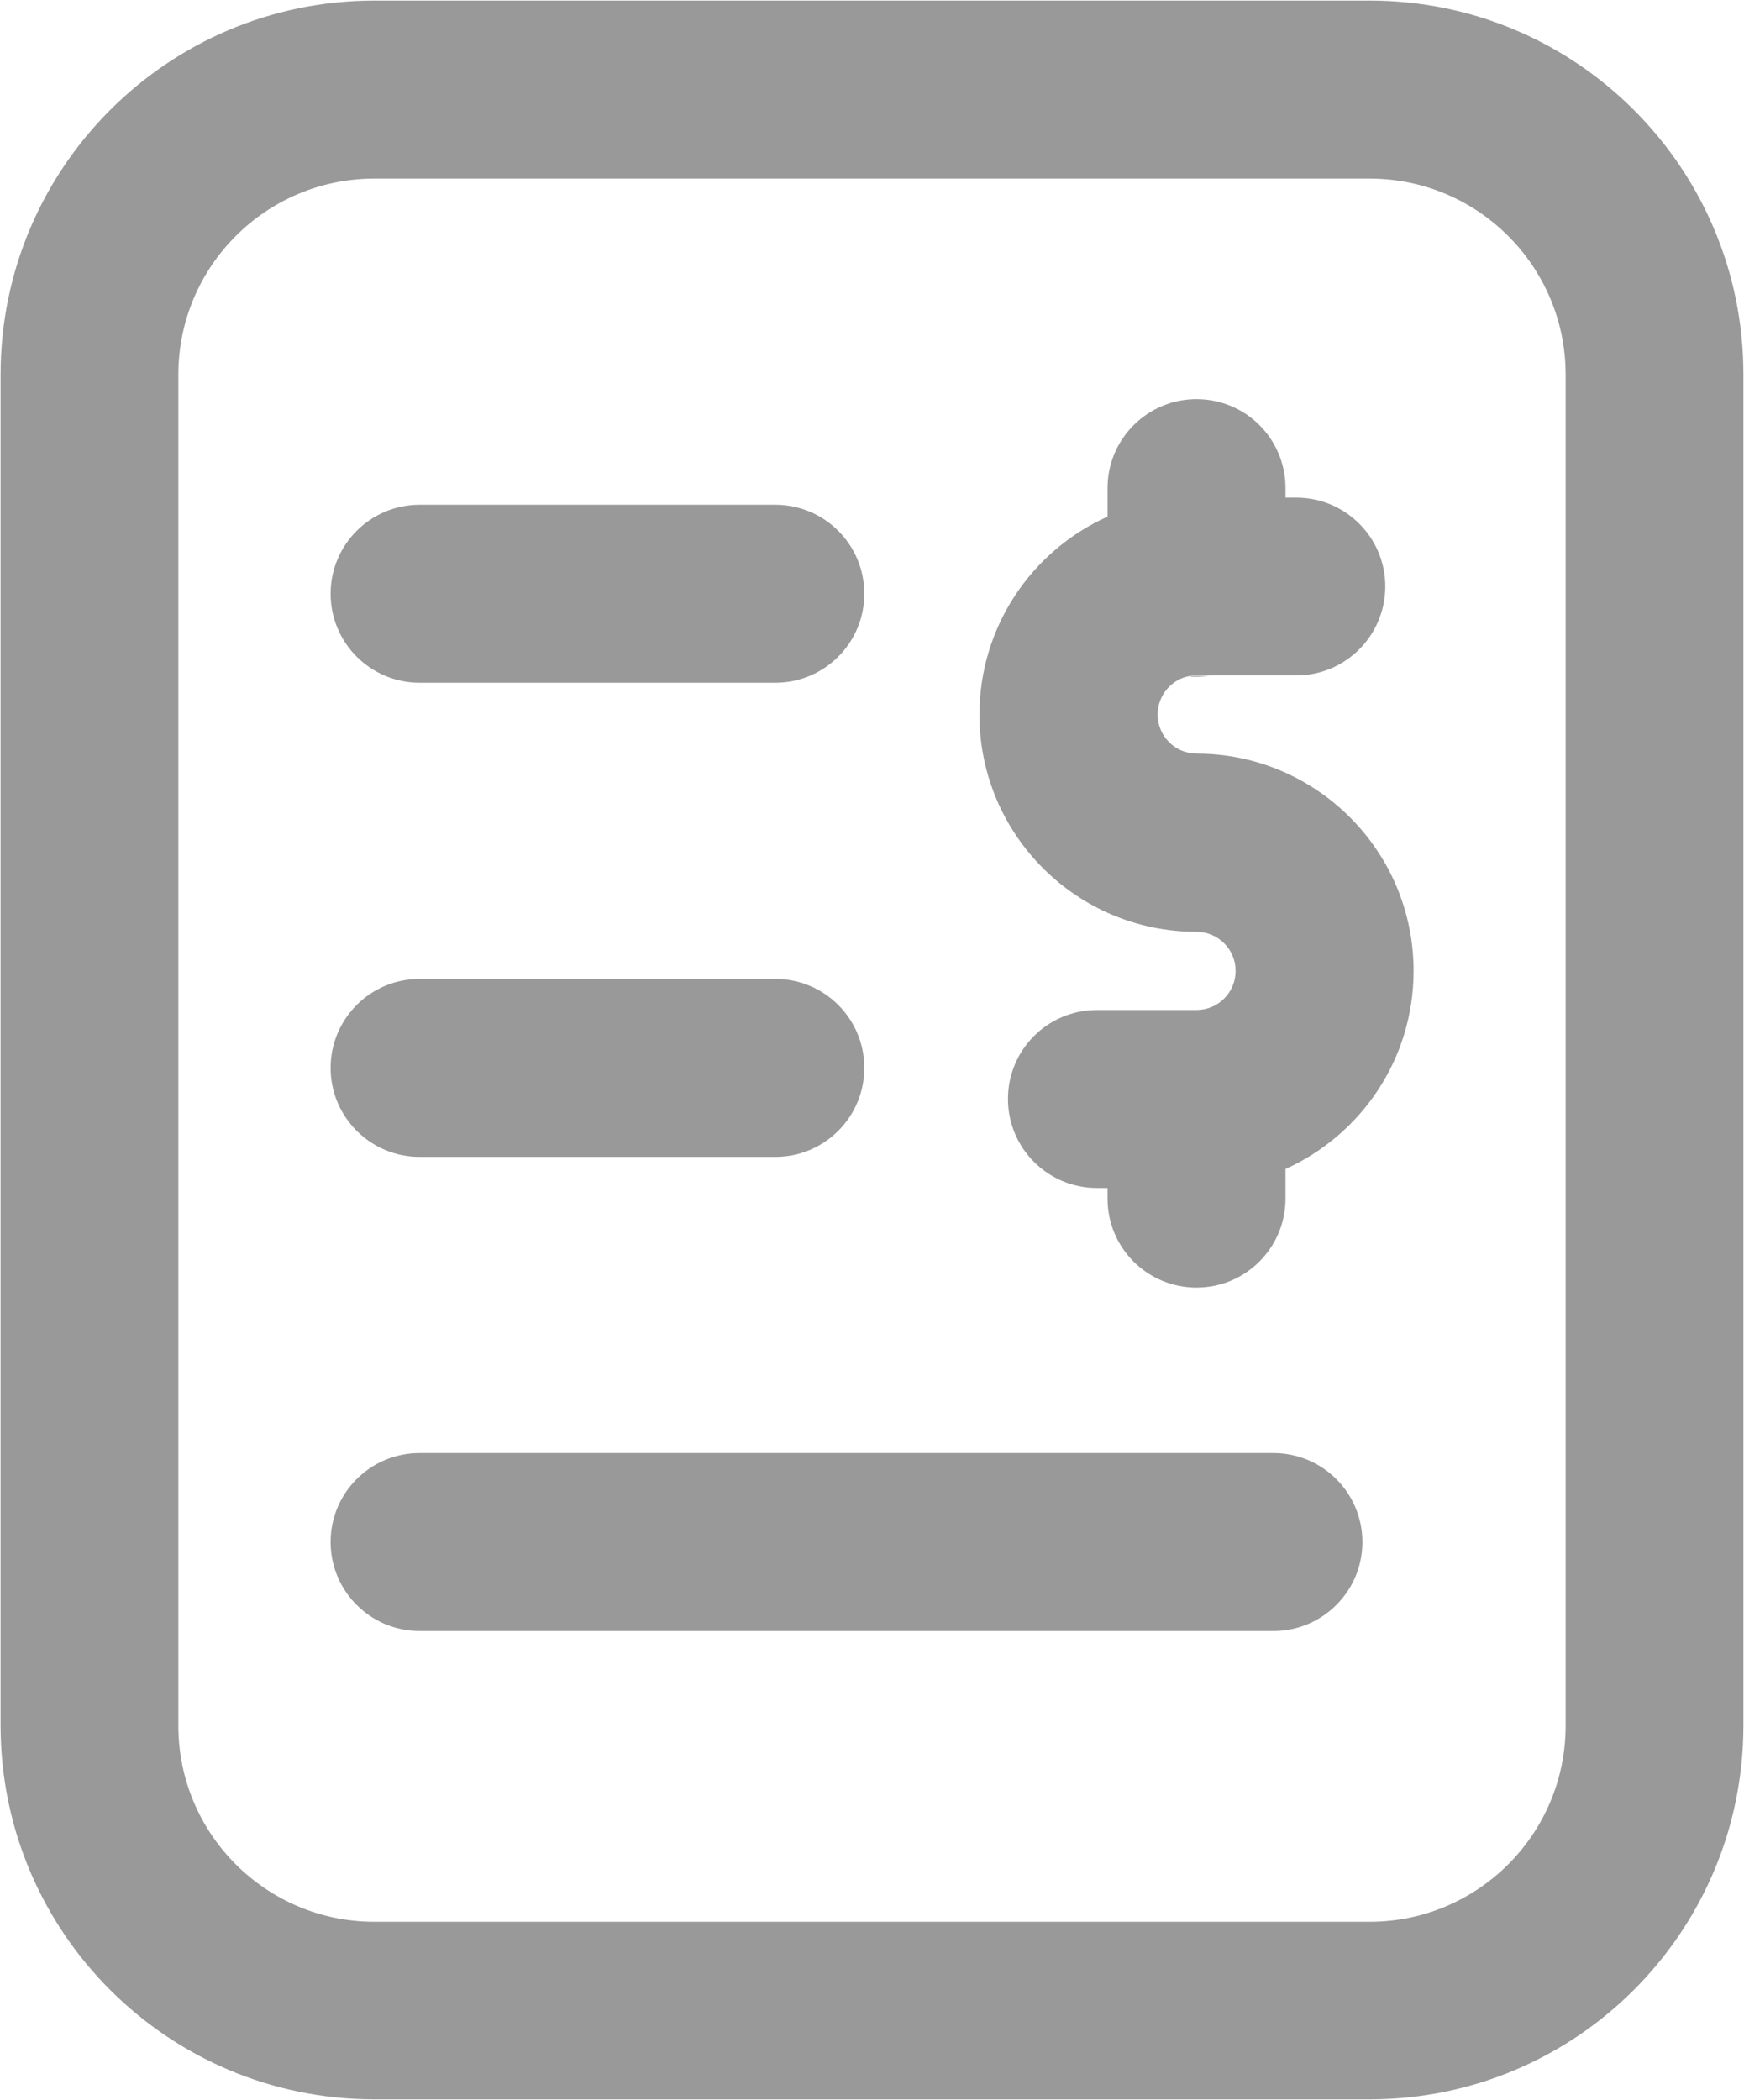 <svg xmlns="http://www.w3.org/2000/svg" xmlns:xlink="http://www.w3.org/1999/xlink" version="1.1" id="Capa_1" x="0px" y="0px" style="enable-background:new 0 0 1200 1200;" xml:space="preserve" viewBox="192.73 113.33 807.45 972.15">
<style type="text/css">
	.st0{fill:#999999;}
</style>
<g id="Layer_2_00000018946322441755387780000016007767090327659156_">
	<g id="Layer_1-2_00000104706395355630695880000003511980961050684095_">
		<g id="invoice_00000167373468567210842740000007923555039878175412_">
			<g>
				<path class="st0" d="M827.1,113.6H365.9c-95.5,0.1-172.8,77.5-172.9,172.9v625.8c0.1,95.5,77.5,172.8,172.9,172.9h461.1      c95.5-0.1,172.8-77.5,172.9-172.9V286.6C999.9,191.1,922.5,113.7,827.1,113.6z M917.6,912.4c-0.1,50-40.6,90.5-90.6,90.6H365.9      c-50-0.1-90.5-40.6-90.6-90.6V286.6c0.1-50,40.6-90.5,90.6-90.6h461.1c50,0.1,90.5,40.6,90.6,90.6V912.4z"/>
			</g>
			<g>
				<path class="st0" d="M782.3,868.4H387c-22.7,0-41.2-18.4-41.2-41.2s18.4-41.2,41.2-41.2h395.3c22.7,0,41.2,18.4,41.2,41.2      S805,868.4,782.3,868.4z"/>
			</g>
			<g>
				<path class="st0" d="M551.7,429.4H387c-22.7,0-41.2-18.4-41.2-41.2S364.3,347,387,347h164.7c22.7,0,41.2,18.4,41.2,41.2      S574.4,429.4,551.7,429.4z"/>
			</g>
			<g>
				<path class="st0" d="M551.7,648.9H387c-22.7,0-41.2-18.4-41.2-41.2c0-22.7,18.4-41.2,41.2-41.2h164.7      c22.7,0,41.2,18.4,41.2,41.2C592.9,630.5,574.4,648.9,551.7,648.9z"/>
			</g>
			<g>
				<path class="st0" d="M847.2,562.8c0,40.8-24.3,75.9-59.3,91.7v13.7c0,22.7-18.4,41.2-41.2,41.2s-41.2-18.4-41.2-41.2v-4.9h-4.9      c-22.7,0-41.2-18.4-41.2-41.2s18.4-41.2,41.2-41.2h46.1c10,0,18.1-8.1,18.1-18.1c0-10-8.1-18.1-18.1-18.1      c-55.5,0-100.5-45-100.5-100.5c0-40.8,24.3-76,59.3-91.7v-13.2c0-22.7,18.4-41.2,41.2-41.2s41.2,18.4,41.2,41.2v4.4h5      c22.7,0,41.2,18.4,41.2,41.1c0,22.7-18.4,41.2-41.1,41.2h-46.2c-1.2,0-2.4,0.1-3.5,0.3c-8.3,1.6-14.6,9-14.6,17.8      c0,10,8.1,18.1,18.1,18.1C802.2,462.3,847.2,507.3,847.2,562.8z"/>
			</g>
			<g>
				<path class="st0" d="M753.1,426.1c-2.1,0.3-4.2,0.5-6.4,0.5c-1.2,0-2.3,0-3.5-0.1c1.1-0.2,2.3-0.3,3.5-0.3H753.1z"/>
			</g>
		</g>
	</g>
</g>
</svg>